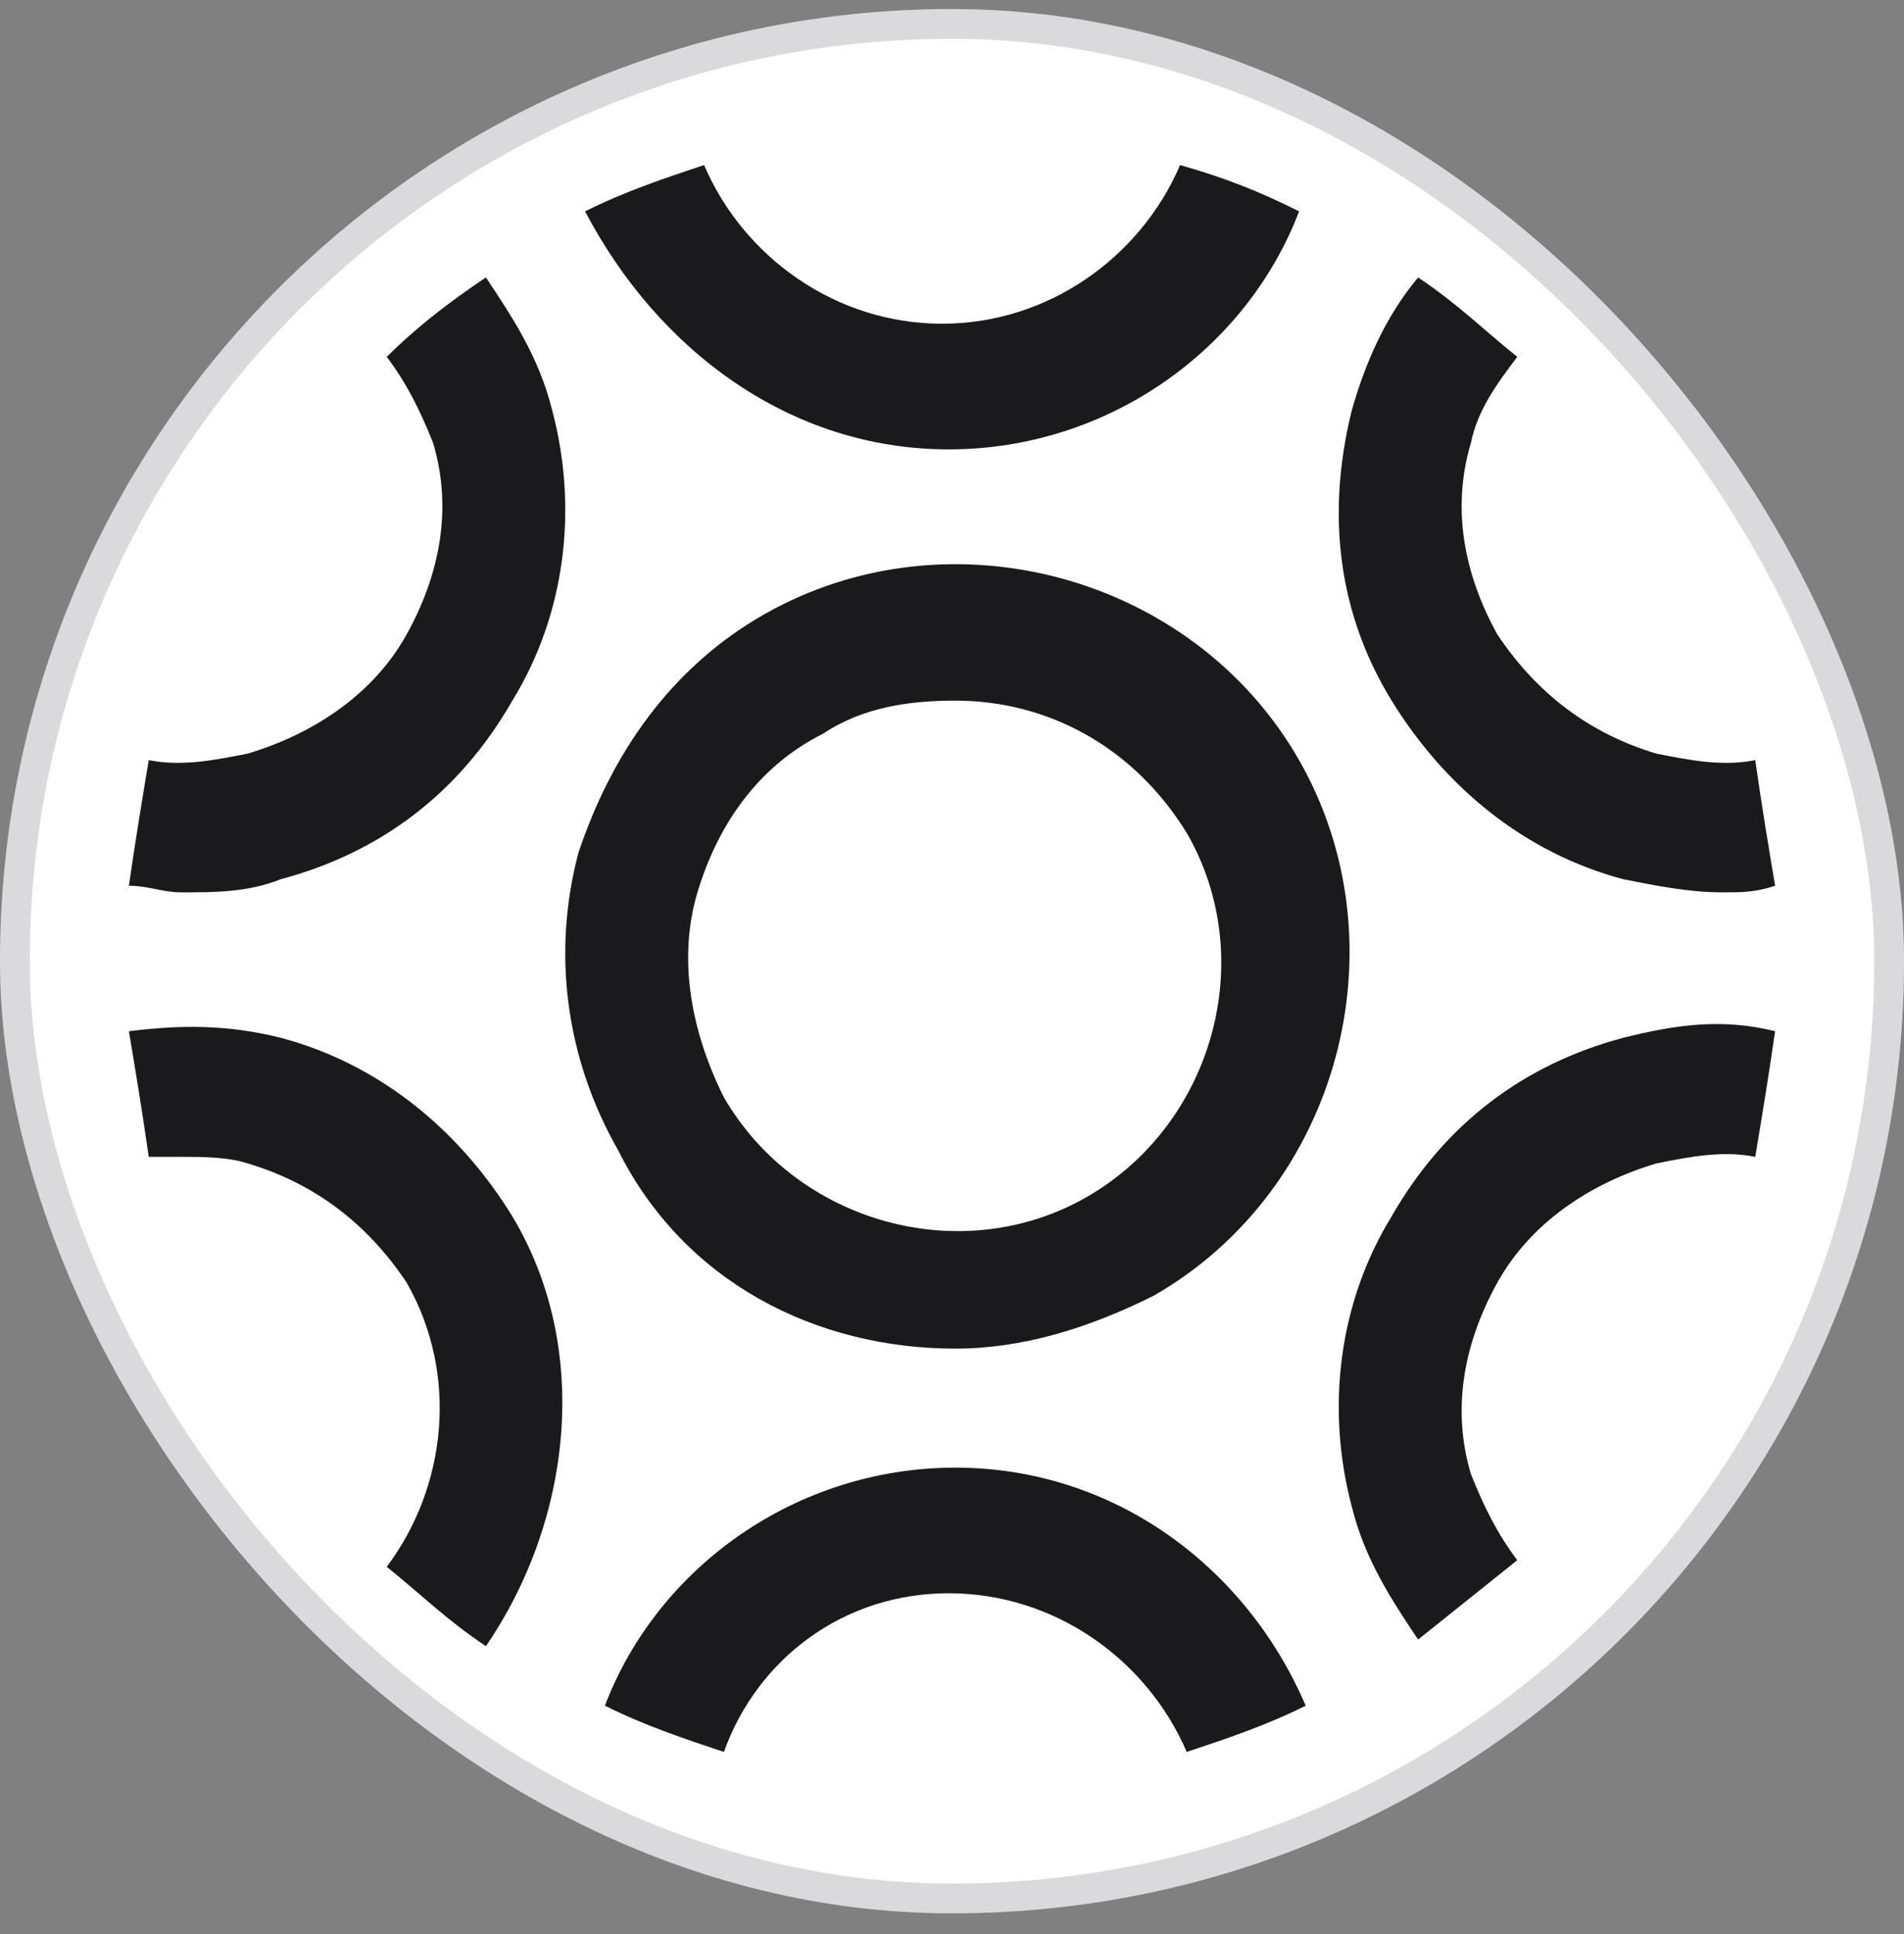 <svg width="64" height="65" viewBox="0 0 64 65" fill="none" xmlns="http://www.w3.org/2000/svg">
<rect x="0" y="0" width="64" height="65" fill="#808080" stroke="none"/>
<rect y="0.304" width="64" height="64" rx="32" fill="white"/>
<rect x="0.5" y="0.804" width="63" height="63" rx="31.5" stroke="#070B14" stroke-opacity="0.15"/>
<path d="M32.111 45.325C34.333 45.325 36.556 44.658 38.778 43.547C45 39.992 47.222 31.769 43.667 25.547C40.111 19.325 31.889 17.103 25.667 20.658C22.556 22.436 20.556 25.325 19.444 28.658C18.556 31.991 19 35.547 20.778 38.658C23 43.103 27.444 45.325 32.111 45.325ZM23.444 29.991C24.111 27.769 25.444 25.769 27.667 24.658C29 23.769 30.556 23.547 32.111 23.547C35.222 23.547 38.111 25.103 39.889 27.991C42.333 32.214 40.778 37.769 36.556 40.214C32.333 42.658 26.778 41.103 24.333 36.88C23.222 34.658 22.778 32.214 23.444 29.991Z" fill="#1A1A1D"/>
<path d="M46.778 23.547C48.556 26.436 51.222 28.658 54.556 29.547C55.667 29.769 56.778 29.991 57.889 29.991C58.556 29.991 59 29.991 59.667 29.769C59.444 28.436 59.222 27.103 59 25.547C57.889 25.769 56.778 25.547 55.667 25.325C53.444 24.658 51.667 23.325 50.333 21.325C49.222 19.325 48.778 17.103 49.444 14.88C49.667 13.769 50.333 12.88 51 11.992C49.889 11.103 49 10.214 47.667 9.325C46.556 10.658 45.889 12.214 45.444 13.769C44.556 17.325 45 20.658 46.778 23.547Z" fill="#1A1A1D"/>
<path d="M54.556 34.88C51.222 35.769 48.556 37.769 46.778 40.88C45 43.769 44.556 47.325 45.444 50.658C45.889 52.436 46.778 53.769 47.667 55.103C48.778 54.214 49.889 53.325 51 52.436C50.333 51.547 49.889 50.658 49.444 49.547C48.778 47.325 49.222 45.103 50.333 43.103C51.444 41.103 53.444 39.769 55.667 39.103C56.778 38.88 57.889 38.658 59 38.88C59.222 37.547 59.444 36.214 59.667 34.658C57.889 34.214 56.333 34.436 54.556 34.88Z" fill="#1A1A1D"/>
<path d="M31.889 53.547C35.444 53.547 38.556 55.769 39.889 58.88C41.222 58.436 42.556 57.992 43.889 57.325C41.889 52.658 37.444 49.325 32.111 49.325C26.778 49.325 22.111 52.658 20.333 57.325C21.667 57.992 23 58.436 24.333 58.88C25.445 55.769 28.333 53.547 31.889 53.547Z" fill="#1A1A1D"/>
<path d="M31.889 15.103C37.222 15.103 41.889 11.769 43.667 7.103C42.333 6.436 41.222 5.991 39.667 5.547C38.333 8.658 35.222 10.88 31.667 10.88C28.111 10.88 25 8.658 23.667 5.547C22.333 5.991 21 6.436 19.667 7.103C22.111 11.769 26.556 15.103 31.889 15.103Z" fill="#1A1A1D"/>
<path d="M17.222 40.88C15.444 37.992 12.778 35.769 9.444 34.88C7.667 34.436 6.111 34.436 4.333 34.658C4.556 35.992 4.778 37.325 5 38.88C5.444 38.88 5.667 38.88 6.111 38.88C6.778 38.88 7.667 38.88 8.333 39.103C10.556 39.769 12.333 41.103 13.667 43.103C15.444 46.214 15 49.992 13 52.658C14.111 53.547 15 54.436 16.333 55.325C19.222 51.103 19.889 45.325 17.222 40.88Z" fill="#1A1A1D"/>
<path d="M9.444 29.547C12.778 28.658 15.444 26.658 17.222 23.547C19 20.658 19.445 17.103 18.556 13.769C18.111 11.992 17.222 10.658 16.333 9.325C15 10.214 13.889 11.103 13 11.992C13.667 12.88 14.111 13.769 14.556 14.88C15.222 17.103 14.778 19.325 13.667 21.325C12.556 23.325 10.556 24.658 8.333 25.325C7.222 25.547 6.111 25.769 5 25.547C4.778 26.88 4.556 28.214 4.333 29.769C5 29.769 5.444 29.991 6.111 29.991C7.222 29.991 8.333 29.991 9.444 29.547Z" fill="#1A1A1D"/>
</svg>
